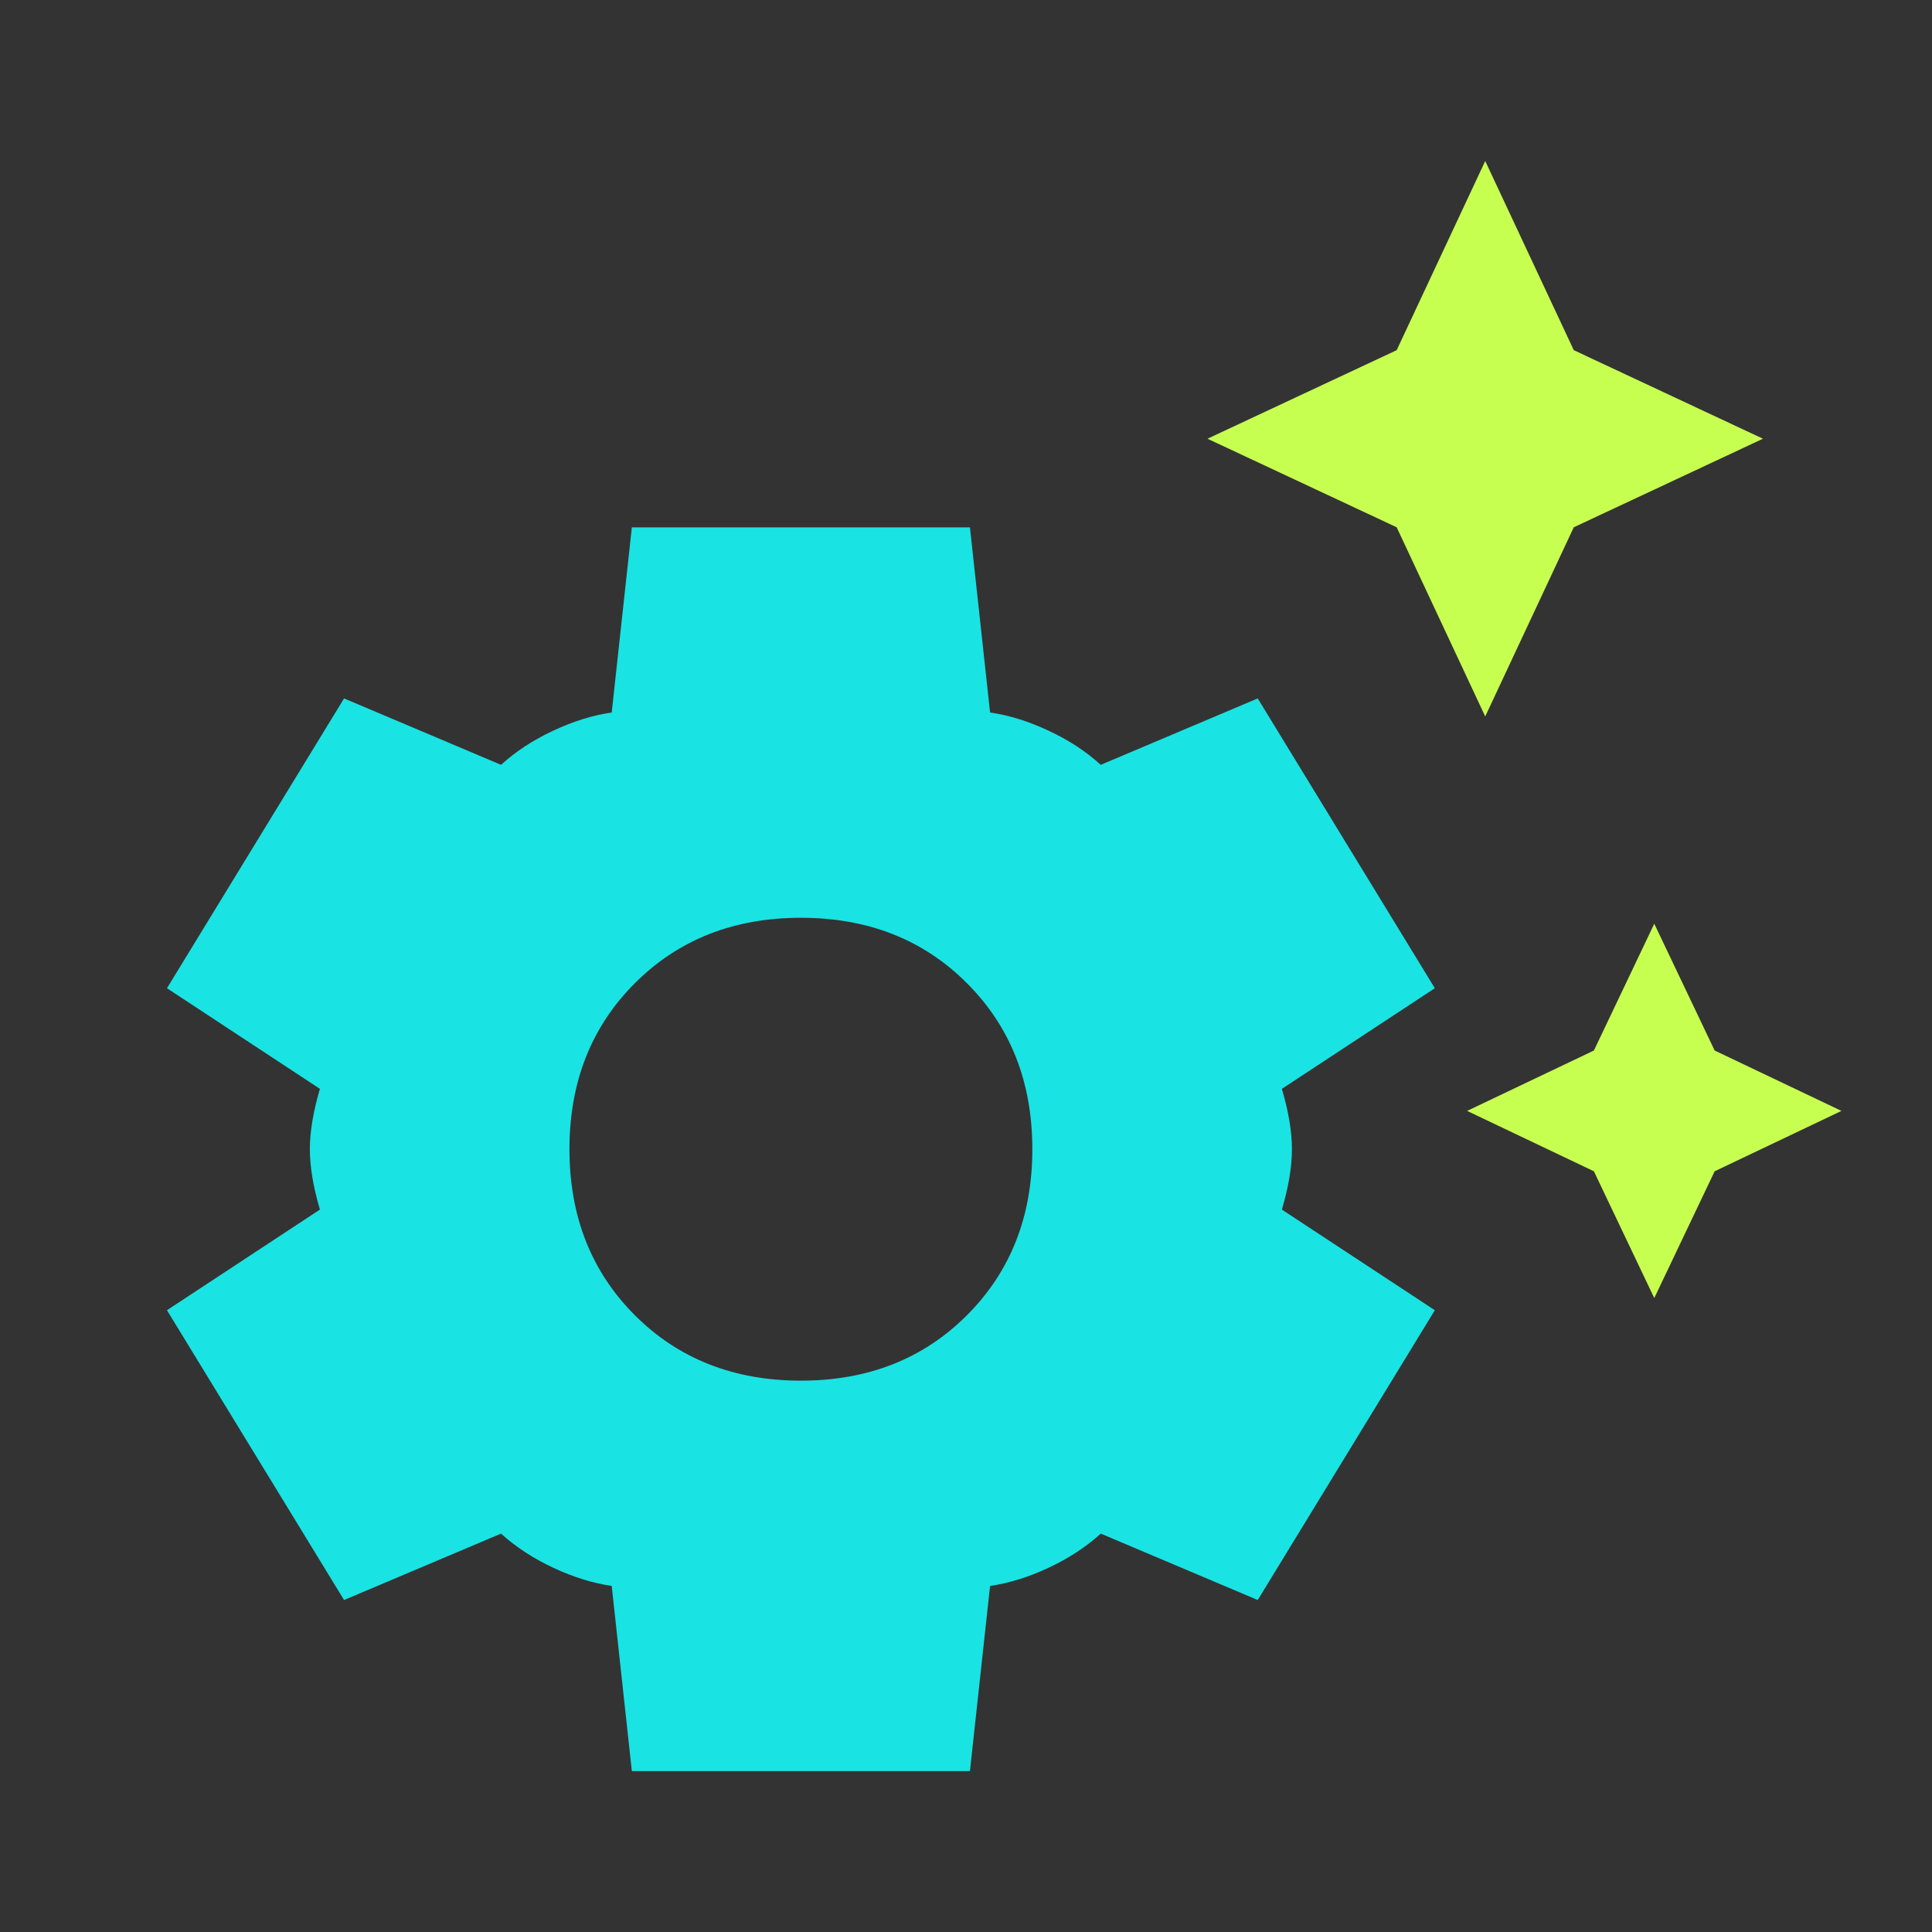 <svg width="48" height="48" viewBox="0 0 48 48" fill="none" xmlns="http://www.w3.org/2000/svg">
<rect x="0" y="0" width="48" height="48" fill="#333333" stroke="none"/>
<path d="M15.698 44.002L15.198 39.402C14.732 39.335 14.248 39.185 13.748 38.952C13.248 38.718 12.815 38.435 12.448 38.102L8.548 39.752L4.148 32.552L7.948 30.052C7.782 29.485 7.698 28.985 7.698 28.552C7.698 28.118 7.782 27.618 7.948 27.052L4.148 24.552L8.548 17.352L12.448 19.002C12.815 18.668 13.248 18.385 13.748 18.152C14.248 17.918 14.732 17.768 15.198 17.702L15.698 13.102H24.098L24.598 17.702C25.065 17.768 25.548 17.918 26.048 18.152C26.548 18.385 26.982 18.668 27.348 19.002L31.248 17.352L35.648 24.552L31.848 27.052C32.015 27.618 32.098 28.118 32.098 28.552C32.098 28.985 32.015 29.485 31.848 30.052L35.648 32.552L31.248 39.752L27.348 38.102C26.982 38.435 26.548 38.718 26.048 38.952C25.548 39.185 25.065 39.335 24.598 39.402L24.098 44.002H15.698ZM19.898 34.302C21.565 34.302 22.94 33.76 24.023 32.677C25.107 31.593 25.648 30.218 25.648 28.552C25.648 26.885 25.107 25.51 24.023 24.427C22.94 23.343 21.565 22.802 19.898 22.802C18.232 22.802 16.857 23.343 15.773 24.427C14.69 25.51 14.148 26.885 14.148 28.552C14.148 30.218 14.69 31.593 15.773 32.677C16.857 33.76 18.232 34.302 19.898 34.302Z" fill="#1AE3E3"/>
<path d="M36.9 17.8L34.7 13.1L30 10.9L34.7 8.7L36.9 4L39.1 8.7L43.8 10.9L39.1 13.1L36.9 17.8ZM41.1 32.25L39.6 29.1L36.45 27.6L39.6 26.1L41.1 22.95L42.6 26.1L45.75 27.6L42.6 29.1L41.1 32.25Z" fill="#C7FF50"/>
</svg>
